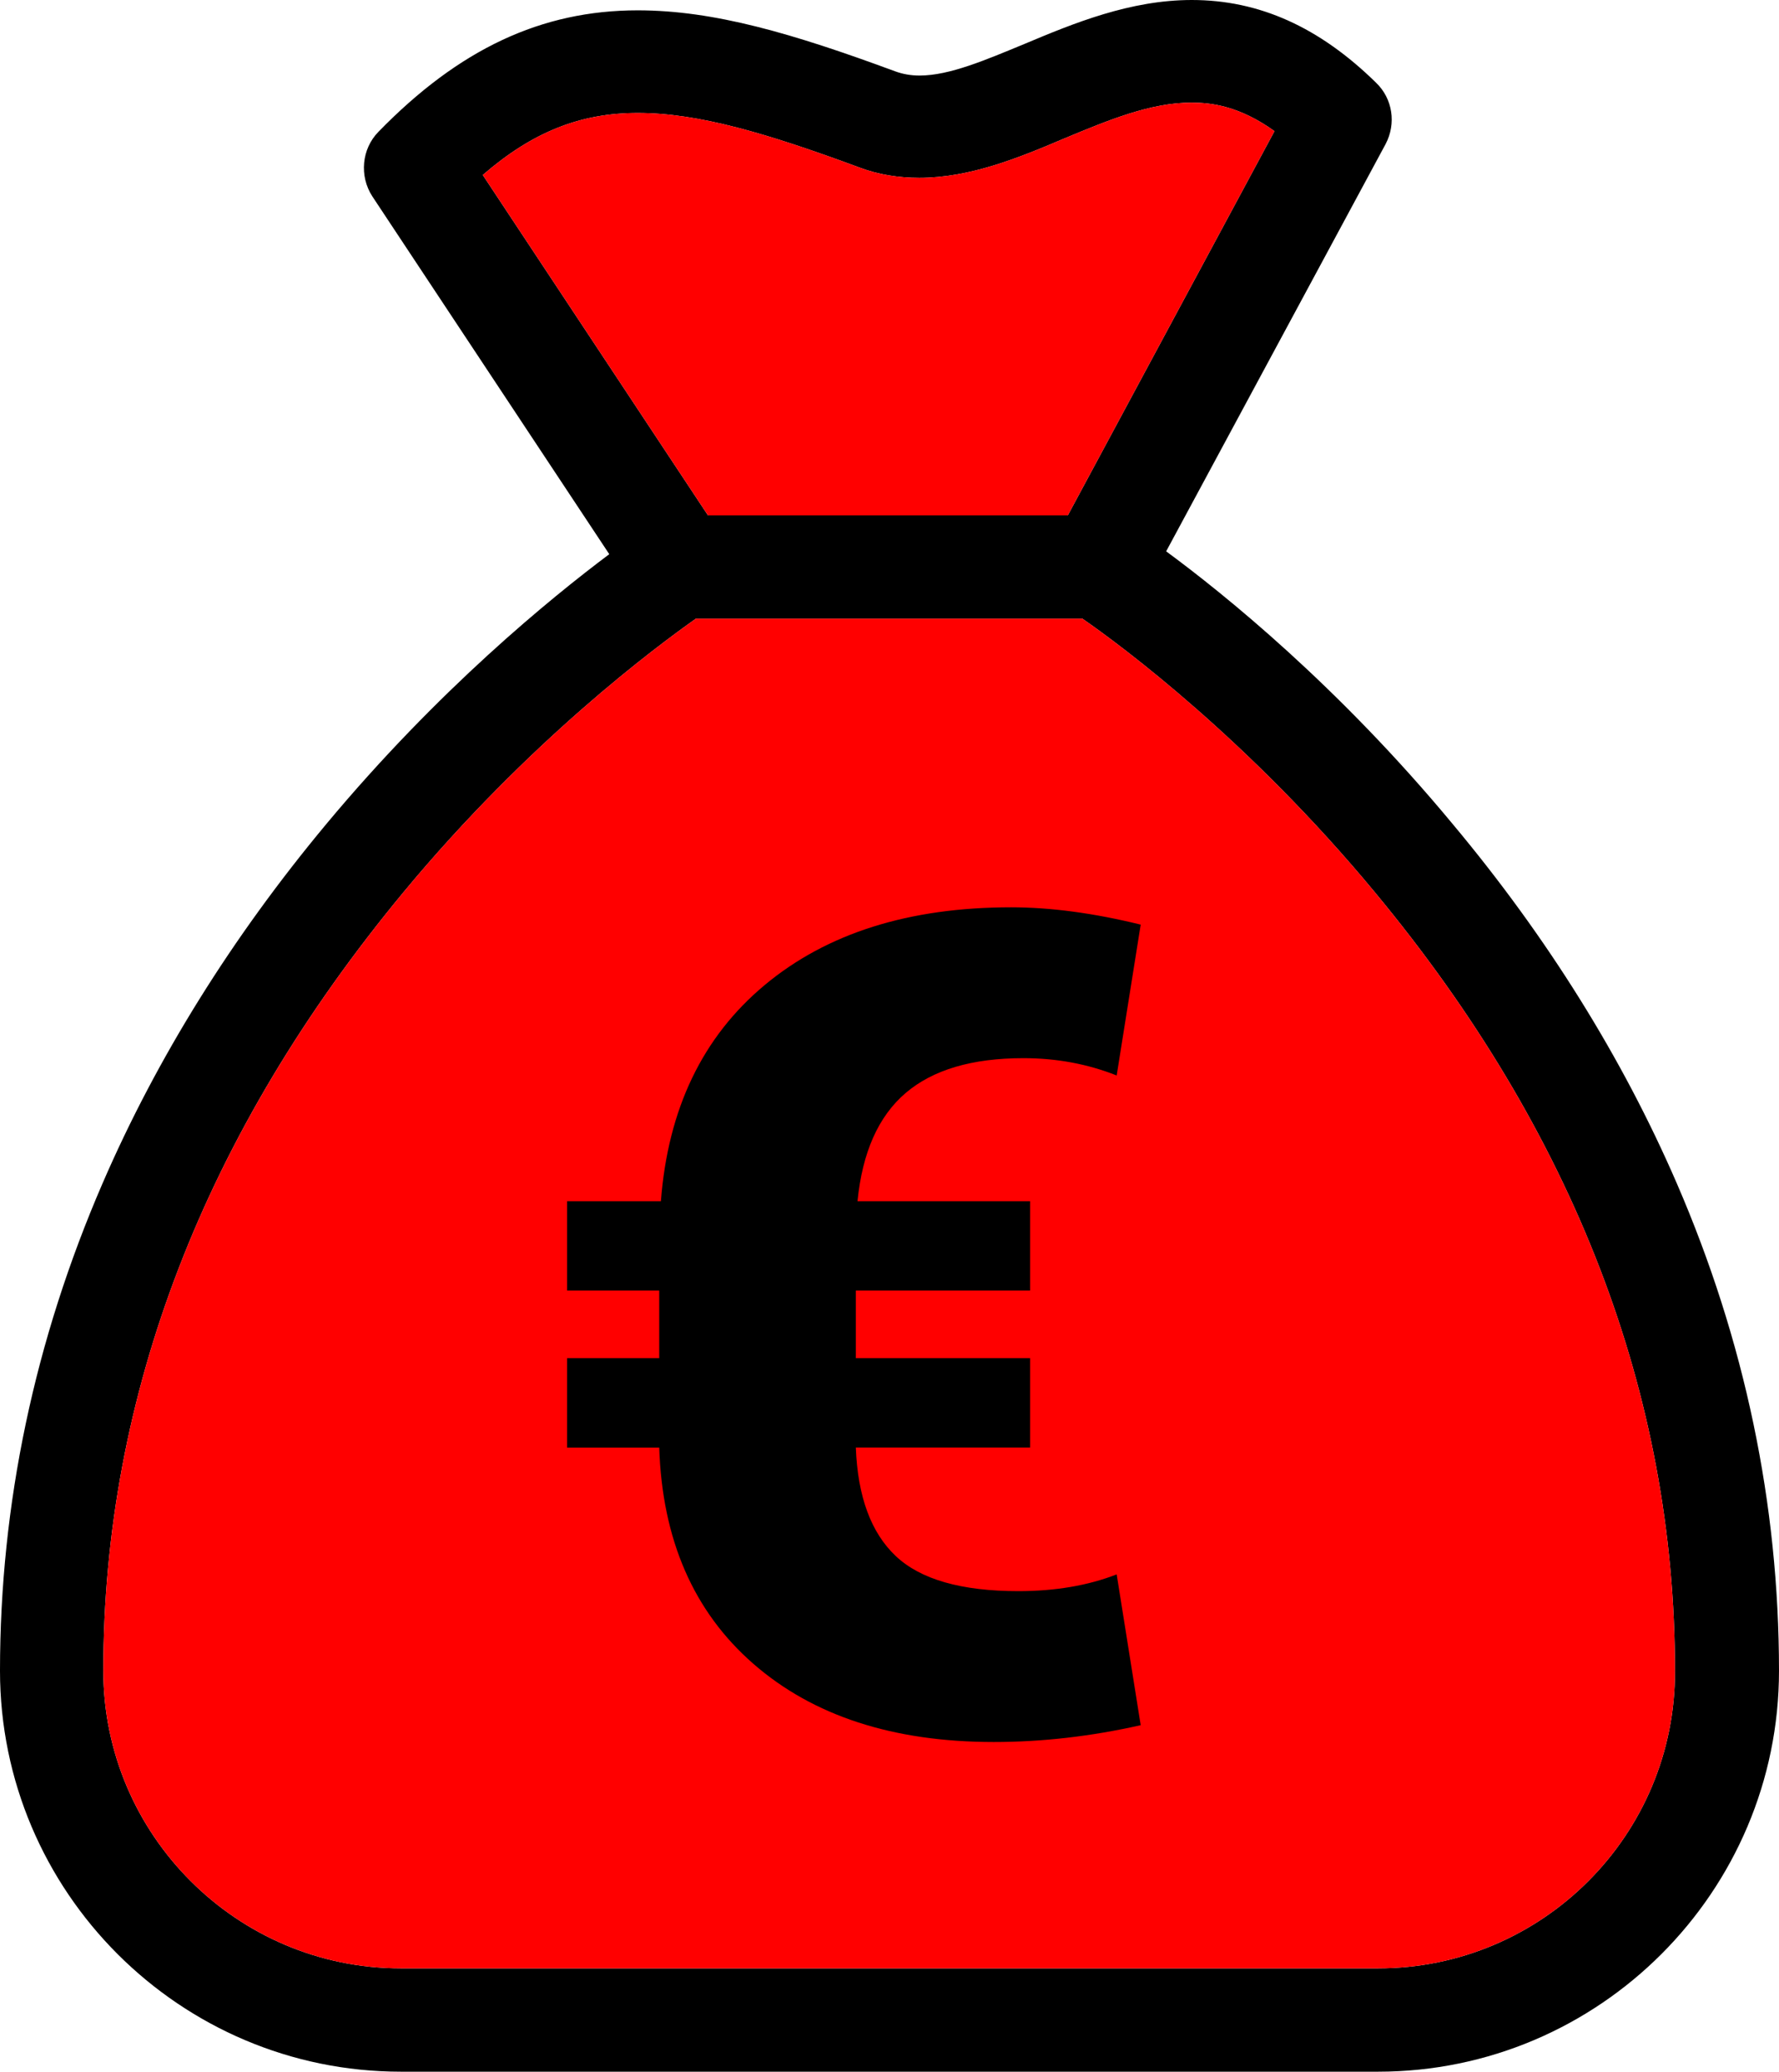 <?xml version="1.0" encoding="utf-8"?>
<!-- Generator: Adobe Illustrator 17.0.0, SVG Export Plug-In . SVG Version: 6.00 Build 0)  -->
<!DOCTYPE svg PUBLIC "-//W3C//DTD SVG 1.1//EN" "http://www.w3.org/Graphics/SVG/1.1/DTD/svg11.dtd">
<svg version="1.1" id="Capa_1" xmlns="http://www.w3.org/2000/svg" xmlns:xlink="http://www.w3.org/1999/xlink" x="0px" y="0px"
	 width="49.93px" height="58.13px" viewBox="85.449 75.685 49.93 58.13" enable-background="new 85.449 75.685 49.93 58.13"
	 xml:space="preserve">
<g>
	<g>
		<path d="M132.509,108.885c-1.52-3.51-3.63-6.9-6.29-10.08c-3.21-3.87-6.41-6.45-8.04-7.65l6.16-11.43c0.3-0.57,0.2-1.27-0.27-1.72
			c-1.59-1.56-3.28-2.32-5.17-2.32c-1.73,0-3.31,0.65-4.69,1.23c-1.09,0.45-2.11,0.89-2.95,0.89c-0.25,0-0.47-0.04-0.69-0.12
			c-2.87-1.06-5.08-1.71-7.22-1.71c-2.71,0-5.02,1.09-7.28,3.41c-0.47,0.48-0.54,1.24-0.17,1.81l6.65,10.04
			c-1.64,1.23-4.79,3.79-7.94,7.57c-2.65,3.18-4.76,6.57-6.28,10.08c-1.91,4.41-2.88,9.01-2.88,13.68c0,6.2,5.05,11.25,11.25,11.25
			h27.43c6.2,0,11.25-5.05,11.25-11.25C135.379,117.895,134.419,113.295,132.509,108.885z M98.999,80.595
			c1.4-1.21,2.74-1.74,4.35-1.74c1.71,0,3.65,0.58,6.22,1.53c0.53,0.2,1.1,0.29,1.68,0.29c1.41,0,2.77-0.55,4.06-1.1
			c1.25-0.52,2.43-1.01,3.58-1.01c0.55,0,1.34,0.09,2.33,0.8l-5.8,10.78h-10.1L98.999,80.595z M124.129,130.915h-27.43
			c-4.6,0-8.35-3.75-8.35-8.35c0-7.75,2.84-15.1,8.42-21.84c3.53-4.26,7.12-6.91,8.21-7.68h10.85c1.1,0.76,4.68,3.42,8.21,7.68
			c5.59,6.74,8.42,14.08,8.42,21.84C132.479,127.165,128.739,130.915,124.129,130.915z"/>
		<path fill="#FF0000" d="M121.219,79.365l-5.8,10.78h-10.1l-6.32-9.55c1.4-1.21,2.74-1.74,4.35-1.74c1.71,0,3.65,0.58,6.22,1.53
			c0.53,0.2,1.1,0.29,1.68,0.29c1.41,0,2.77-0.55,4.06-1.1c1.25-0.52,2.43-1.01,3.58-1.01
			C119.439,78.565,120.229,78.655,121.219,79.365z"/>
		<path fill="#FF0000" d="M124.039,100.725c-3.53-4.26-7.11-6.92-8.21-7.68h-10.85c-1.09,0.77-4.68,3.42-8.21,7.68
			c-5.58,6.74-8.42,14.09-8.42,21.84c0,4.6,3.75,8.35,8.35,8.35h27.43c4.61,0,8.35-3.75,8.33-8.35
			C132.459,114.805,129.629,107.465,124.039,100.725z"/>
	</g>
</g>
<g>
	<path d="M114.36,116.302h-4.891c0.052,1.374,0.426,2.389,1.121,3.045c0.695,0.656,1.842,0.984,3.441,0.984
		c1.035,0,1.954-0.157,2.759-0.47l0.674,4.231c-1.39,0.314-2.764,0.472-4.123,0.472c-2.822,0-5.071-0.732-6.749-2.195
		c-1.677-1.463-2.558-3.485-2.641-6.067h-2.587v-2.508h2.587v-1.897h-2.587v-2.508h2.634c0.199-2.592,1.171-4.614,2.916-6.067
		s4.05-2.179,6.913-2.179c1.108,0,2.32,0.162,3.637,0.486l-0.674,4.233c-0.815-0.324-1.688-0.486-2.618-0.486
		c-1.442,0-2.545,0.327-3.308,0.98c-0.763,0.653-1.212,1.664-1.348,3.033h4.844v2.508h-4.891v1.897h4.891V116.302z"/>
</g>
</svg>
